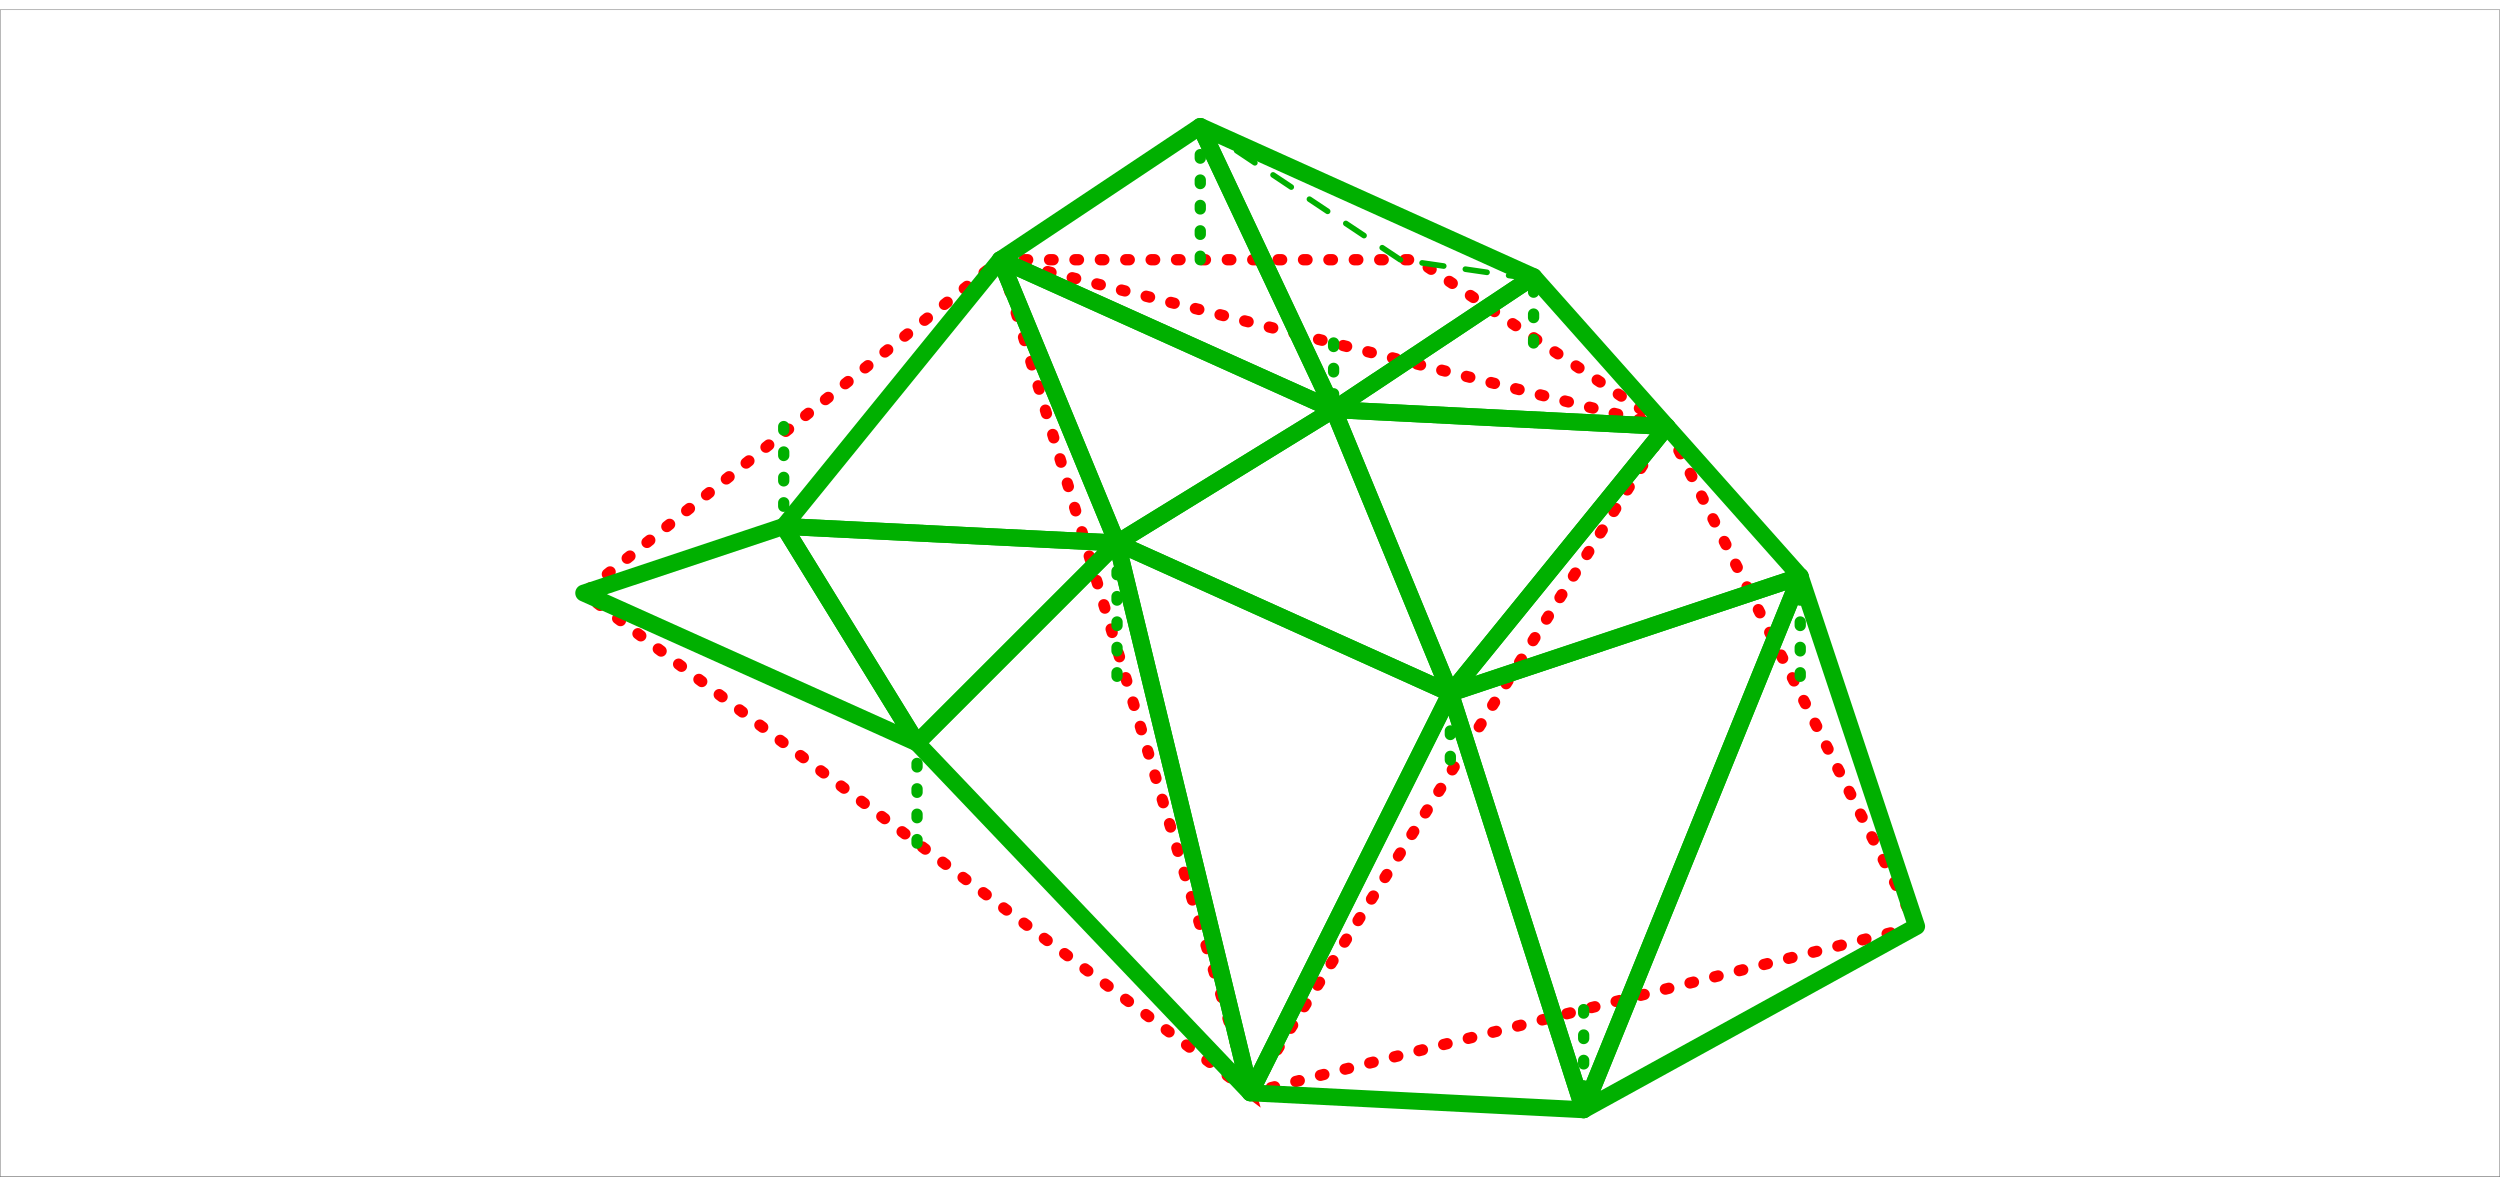 <?xml version="1.0" encoding="UTF-8" standalone="no"?>
<!-- Creator: fig2dev Version 3.2 Patchlevel 5e -->

<!-- CreationDate: Thu Nov 26 12:32:17 2015 -->

<!-- Magnification: 1.050 -->

<svg
   xmlns:dc="http://purl.org/dc/elements/1.1/"
   xmlns:cc="http://creativecommons.org/ns#"
   xmlns:rdf="http://www.w3.org/1999/02/22-rdf-syntax-ns#"
   xmlns:svg="http://www.w3.org/2000/svg"
   xmlns="http://www.w3.org/2000/svg"
   xmlns:sodipodi="http://sodipodi.sourceforge.net/DTD/sodipodi-0.dtd"
   xmlns:inkscape="http://www.inkscape.org/namespaces/inkscape"
   width="5.9in"
   height="2.8in"
   viewBox="3069 1180 7088 3309"
   id="svg2"
   version="1.1"
   inkscape:version="0.91 r13725"
   sodipodi:docname="fig_objekteFraktalBerg4.svg">
  <rect x="3069" y="1180" width="7088" height="3309" fill="#333333" stroke="none"/>
  <defs
     id="defs66" />
  <sodipodi:namedview
     pagecolor="#ffffff"
     bordercolor="#666666"
     borderopacity="1"
     objecttolerance="10"
     gridtolerance="10"
     guidetolerance="10"
     inkscape:pageopacity="0"
     inkscape:pageshadow="2"
     inkscape:window-width="640"
     inkscape:window-height="480"
     id="namedview64"
     showgrid="false"
     inkscape:zoom="0.85687381"
     inkscape:cx="265.5"
     inkscape:cy="126"
     inkscape:window-x="142"
     inkscape:window-y="60"
     inkscape:window-maximized="0"
     inkscape:current-layer="svg2" />
  <rect
     id="rect6"
     style="fill:#ffffff;stroke:#ffffff;stroke-width:0;stroke-linecap:round;stroke-linejoin:round"
     rx="0"
     height="3307"
     width="7086"
     y="1181"
     x="3070" />
  <polygon
     id="polygon8"
     style="fill:none;stroke:#ff0000;stroke-width:32;stroke-linecap:round;stroke-linejoin:miter;stroke-dasharray:10, 62"
     points="6614,4251 4724,2834 4724,2834 5905,1889 " />
  <polygon
     id="polygon10"
     style="fill:none;stroke:#ff0000;stroke-width:32;stroke-linecap:round;stroke-linejoin:miter;stroke-dasharray:10, 62"
     points="7795,2362 5905,1889 5905,1889 7086,1889 " />
  <polygon
     id="polygon12"
     style="fill:none;stroke:#ff0000;stroke-width:32;stroke-linecap:round;stroke-linejoin:miter;stroke-dasharray:10, 62"
     points="6614,4251 7795,2362 7795,2362 8503,3779 " />
  <polyline
     id="polyline14"
     style="fill:none;stroke:#00b000;stroke-width:32;stroke-linecap:round;stroke-linejoin:miter;stroke-dasharray:10, 62"
     points="5669,3543 5669,3307 " />
  <polyline
     id="polyline16"
     style="fill:none;stroke:#00b000;stroke-width:32;stroke-linecap:round;stroke-linejoin:miter;stroke-dasharray:10, 62"
     points="7559,4015 7559,4251 " />
  <polyline
     id="polyline18"
     style="fill:none;stroke:#00b000;stroke-width:32;stroke-linecap:round;stroke-linejoin:miter;stroke-dasharray:10, 62"
     points="6472,1889 6472,1511 " />
  <polyline
     id="polyline20"
     style="fill:none;stroke:#00b000;stroke-width:32;stroke-linecap:round;stroke-linejoin:miter;stroke-dasharray:10, 62"
     points="5291,2362 5291,2598 " />
  <polyline
     id="polyline22"
     style="fill:none;stroke:#00b000;stroke-width:32;stroke-linecap:round;stroke-linejoin:miter;stroke-dasharray:10, 62"
     points="6236,3070 6236,2692 " />
  <polyline
     id="polyline24"
     style="fill:none;stroke:#00b000;stroke-width:32;stroke-linecap:round;stroke-linejoin:miter;stroke-dasharray:10, 62"
     points="7181,3307 7181,3165 " />
  <polyline
     id="polyline26"
     style="fill:none;stroke:#00b000;stroke-width:32;stroke-linecap:round;stroke-linejoin:miter;stroke-dasharray:10, 62"
     points="8173,3070 8173,2787 " />
  <polyline
     id="polyline28"
     style="fill:none;stroke:#00b000;stroke-width:32;stroke-linecap:round;stroke-linejoin:miter;stroke-dasharray:10, 62"
     points="7417,2125 7417,1937 " />
  <polyline
     id="polyline30"
     style="fill:none;stroke:#00b000;stroke-width:32;stroke-linecap:round;stroke-linejoin:miter;stroke-dasharray:10, 62"
     points="6850,2125 6850,2314 " />
  <polygon
     id="polygon32"
     style="fill:none;stroke:#00b000;stroke-width:48;stroke-linecap:round;stroke-linejoin:round"
     points="5669,3259 4724,2834 4724,2834 5291,2645 " />
  <polygon
     id="polygon34"
     style="fill:none;stroke:#00b000;stroke-width:48;stroke-linecap:round;stroke-linejoin:round"
     points="6236,2692 5291,2645 5291,2645 5905,1889 " />
  <polygon
     id="polygon36"
     style="fill:none;stroke:#00b000;stroke-width:48;stroke-linecap:round;stroke-linejoin:round"
     points="5669,3259 5291,2645 5291,2645 6236,2692 " />
  <polygon
     id="polygon38"
     style="fill:none;stroke:#00b000;stroke-width:48;stroke-linecap:round;stroke-linejoin:round"
     points="5669,3259 6236,2692 6236,2692 6614,4251 " />
  <polygon
     id="polygon40"
     style="fill:none;stroke:#00b000;stroke-width:48;stroke-linecap:round;stroke-linejoin:round"
     points="6614,4251 6236,2692 6236,2692 7181,3118 " />
  <polygon
     id="polygon42"
     style="fill:none;stroke:#00b000;stroke-width:48;stroke-linecap:round;stroke-linejoin:round"
     points="6236,2692 5905,1889 5905,1889 6850,2314 " />
  <polygon
     id="polygon44"
     style="fill:none;stroke:#00b000;stroke-width:48;stroke-linecap:round;stroke-linejoin:round"
     points="7181,3118 6236,2692 6236,2692 6850,2314 " />
  <polygon
     id="polygon46"
     style="fill:none;stroke:#00b000;stroke-width:48;stroke-linecap:round;stroke-linejoin:round"
     points="6850,2314 5905,1889 5905,1889 6472,1511 " />
  <polygon
     id="polygon48"
     style="fill:none;stroke:#00b000;stroke-width:48;stroke-linecap:round;stroke-linejoin:round"
     points="6614,4251 7181,3118 7181,3118 7559,4299 " />
  <polygon
     id="polygon50"
     style="fill:none;stroke:#00b000;stroke-width:48;stroke-linecap:round;stroke-linejoin:round"
     points="7559,4299 7181,3118 7181,3118 8173,2787 " />
  <polygon
     id="polygon52"
     style="fill:none;stroke:#00b000;stroke-width:48;stroke-linecap:round;stroke-linejoin:round"
     points="7559,4299 8173,2787 8173,2787 8503,3779 " />
  <polygon
     id="polygon54"
     style="fill:none;stroke:#00b000;stroke-width:48;stroke-linecap:round;stroke-linejoin:round"
     points="8173,2787 7181,3118 7181,3118 7795,2362 " />
  <polygon
     id="polygon56"
     style="fill:none;stroke:#00b000;stroke-width:48;stroke-linecap:round;stroke-linejoin:round"
     points="7181,3118 6850,2314 6850,2314 7795,2362 " />
  <polygon
     id="polygon58"
     style="fill:none;stroke:#00b000;stroke-width:48;stroke-linecap:round;stroke-linejoin:round"
     points="7795,2362 6850,2314 6850,2314 7417,1937 " />
  <polygon
     id="polygon60"
     style="fill:none;stroke:#00b000;stroke-width:48;stroke-linecap:round;stroke-linejoin:round"
     points="6472,1511 6850,2314 6850,2314 7417,1937 " />
  <polyline
     id="polyline62"
     style="fill:none;stroke:#00b000;stroke-width:16;stroke-linecap:round;stroke-linejoin:round;stroke-dasharray:62, 62"
     points="6472,1511 7039,1889 7370,1937 " />
</svg>
